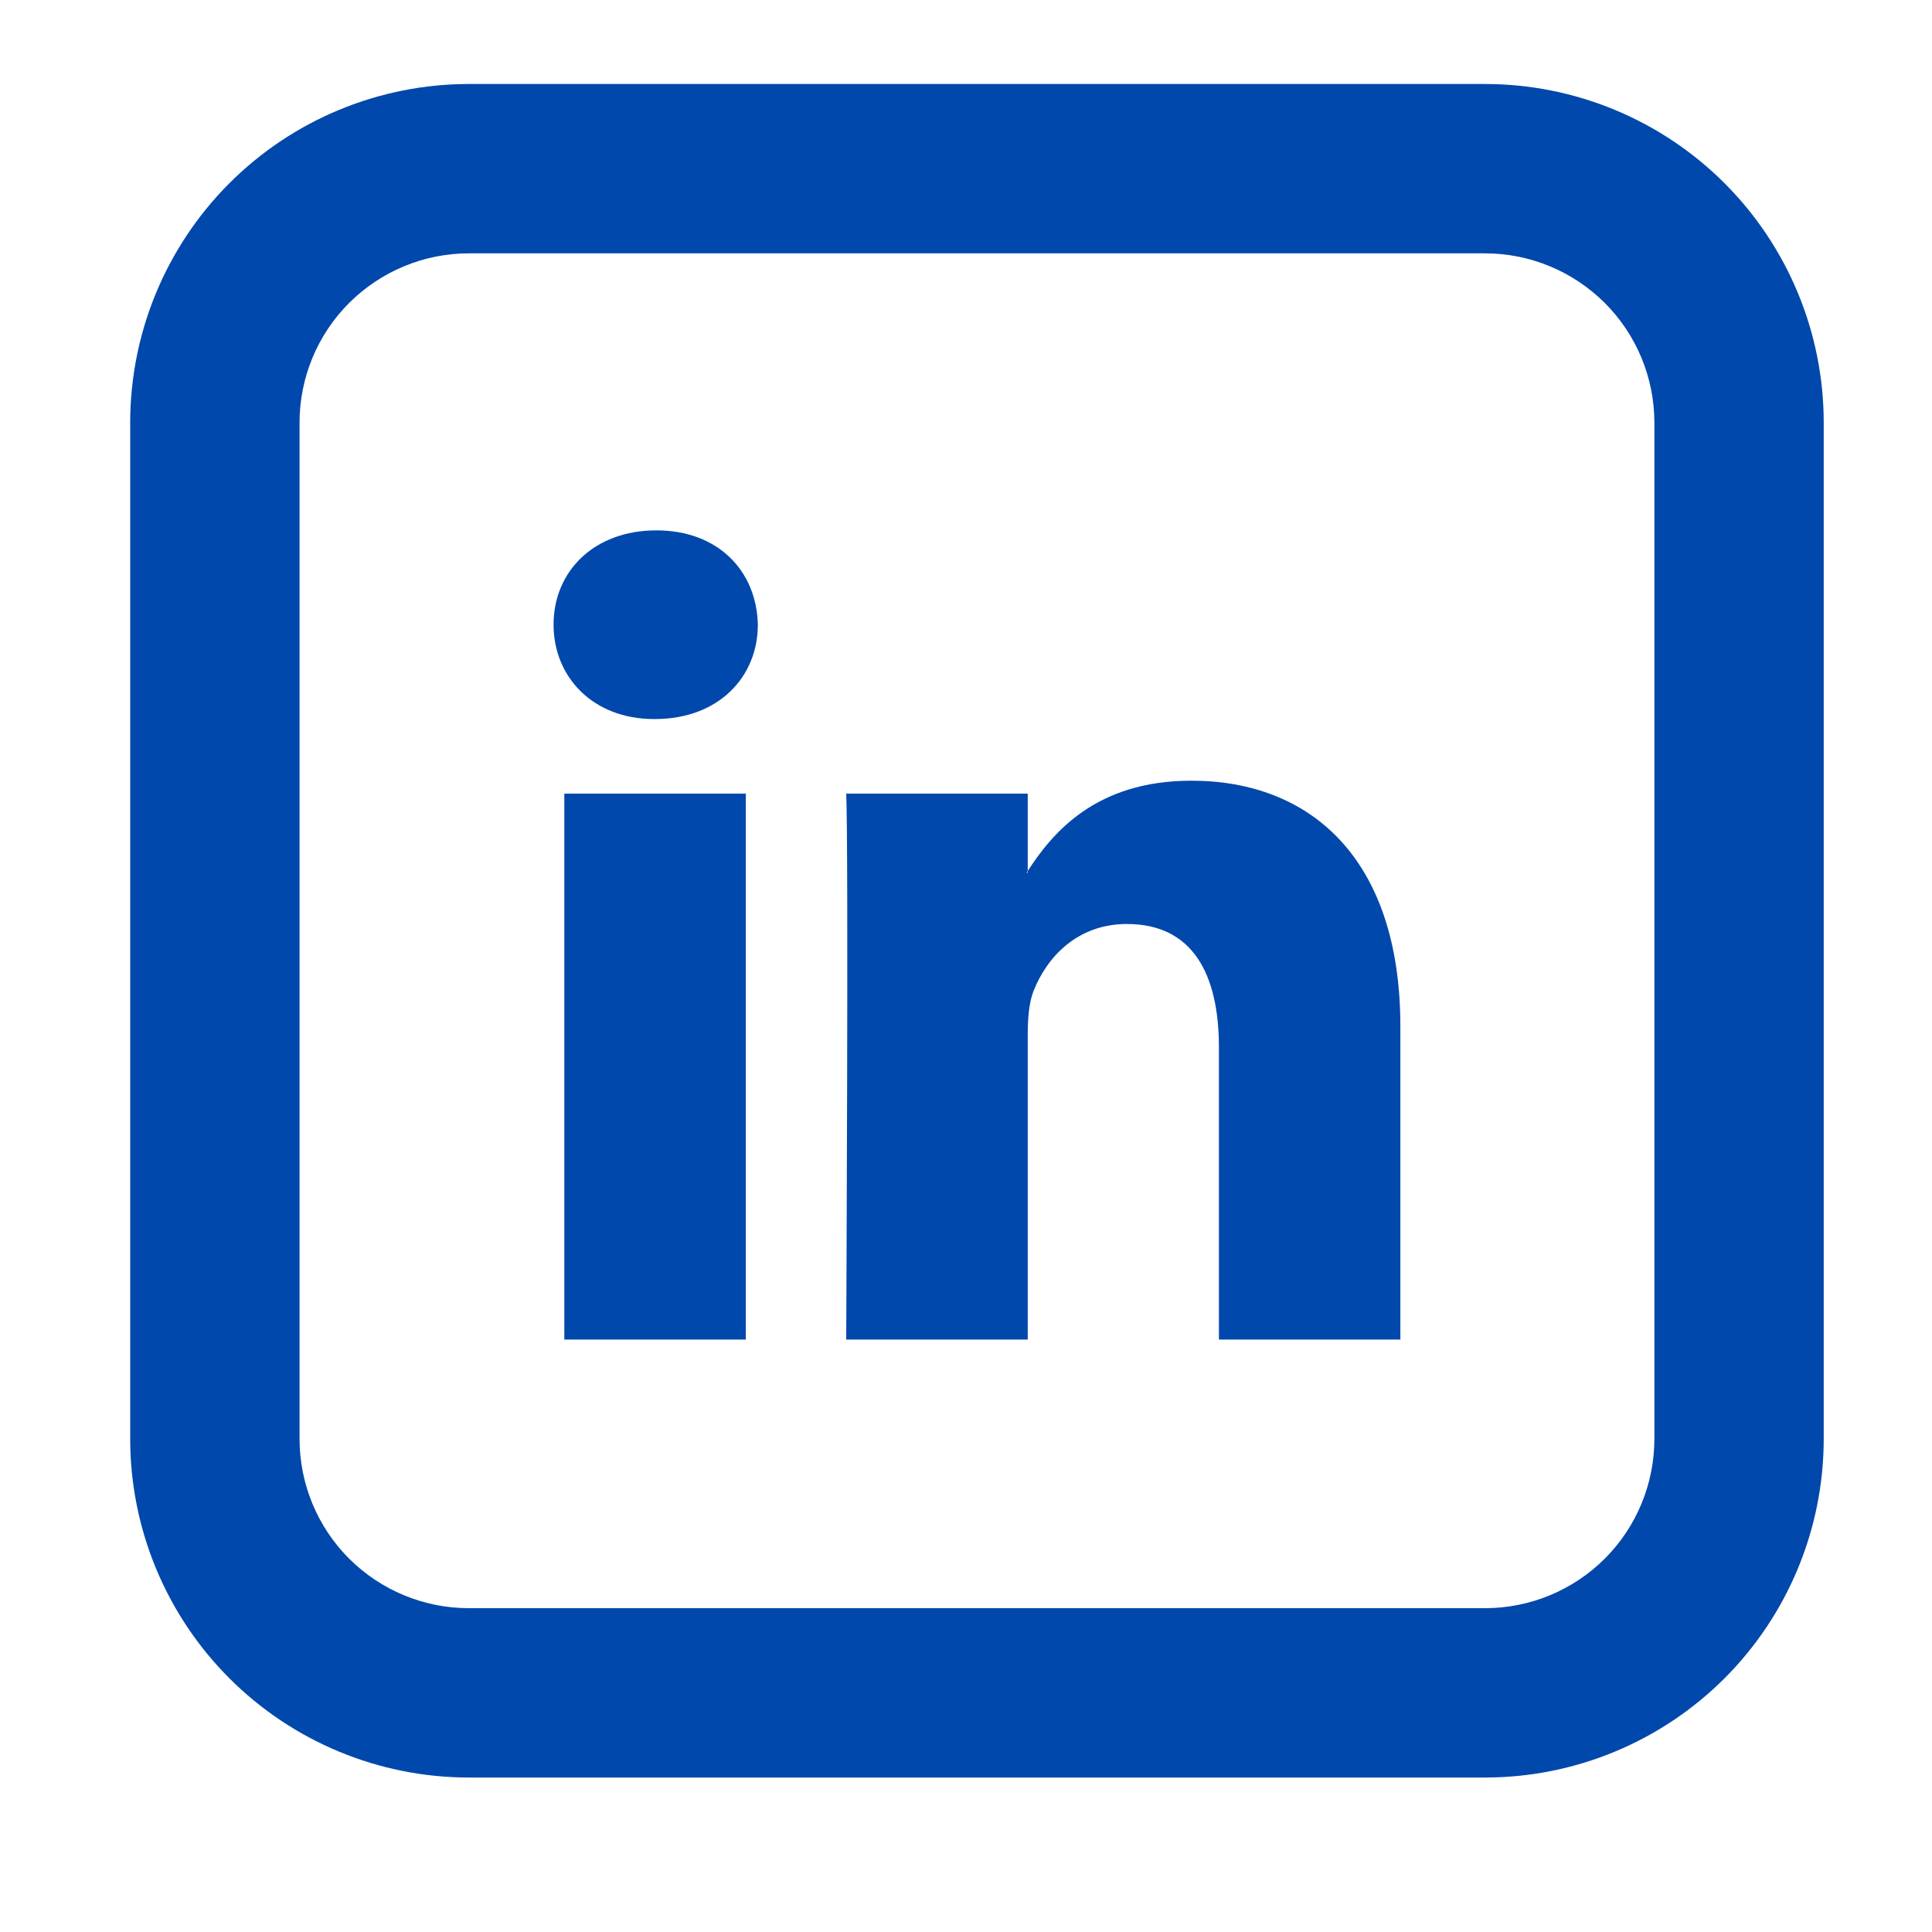 <svg width="23" height="23" viewBox="0 0 23 23" fill="none" xmlns="http://www.w3.org/2000/svg">
<path d="M16.671 12.22V15.947H14.511V12.469C14.511 11.596 14.198 11 13.416 11C12.819 11 12.463 11.401 12.307 11.79C12.25 11.929 12.235 12.123 12.235 12.316V15.947H10.074C10.074 15.947 10.103 10.057 10.074 9.448H12.235V10.368L12.221 10.389H12.235V10.369C12.523 9.925 13.035 9.294 14.183 9.294C15.604 9.294 16.671 10.224 16.671 12.22ZM7.813 6.314C7.074 6.314 6.59 6.799 6.59 7.436C6.59 8.061 7.06 8.56 7.785 8.56H7.799C8.553 8.56 9.022 8.06 9.022 7.436C9.007 6.799 8.553 6.314 7.813 6.314ZM6.718 15.947H8.879V9.448H6.718V15.947Z" fill="#0048AB"/>
<path d="M5.582 3.016C5.047 3.016 4.535 3.229 4.156 3.607C3.778 3.985 3.566 4.498 3.566 5.032V17.129C3.566 17.664 3.778 18.177 4.156 18.555C4.535 18.933 5.047 19.145 5.582 19.145H17.679C18.213 19.145 18.726 18.933 19.105 18.555C19.483 18.177 19.695 17.664 19.695 17.129V5.032C19.695 4.498 19.483 3.985 19.105 3.607C18.726 3.229 18.213 3.016 17.679 3.016H5.582ZM5.582 1H17.679C18.748 1 19.774 1.425 20.53 2.181C21.286 2.937 21.711 3.963 21.711 5.032V17.129C21.711 18.198 21.286 19.224 20.53 19.98C19.774 20.736 18.748 21.161 17.679 21.161H5.582C4.513 21.161 3.487 20.736 2.731 19.98C1.975 19.224 1.55 18.198 1.55 17.129V5.032C1.55 3.963 1.975 2.937 2.731 2.181C3.487 1.425 4.513 1 5.582 1V1Z" fill="#0048AB"/>
</svg>
